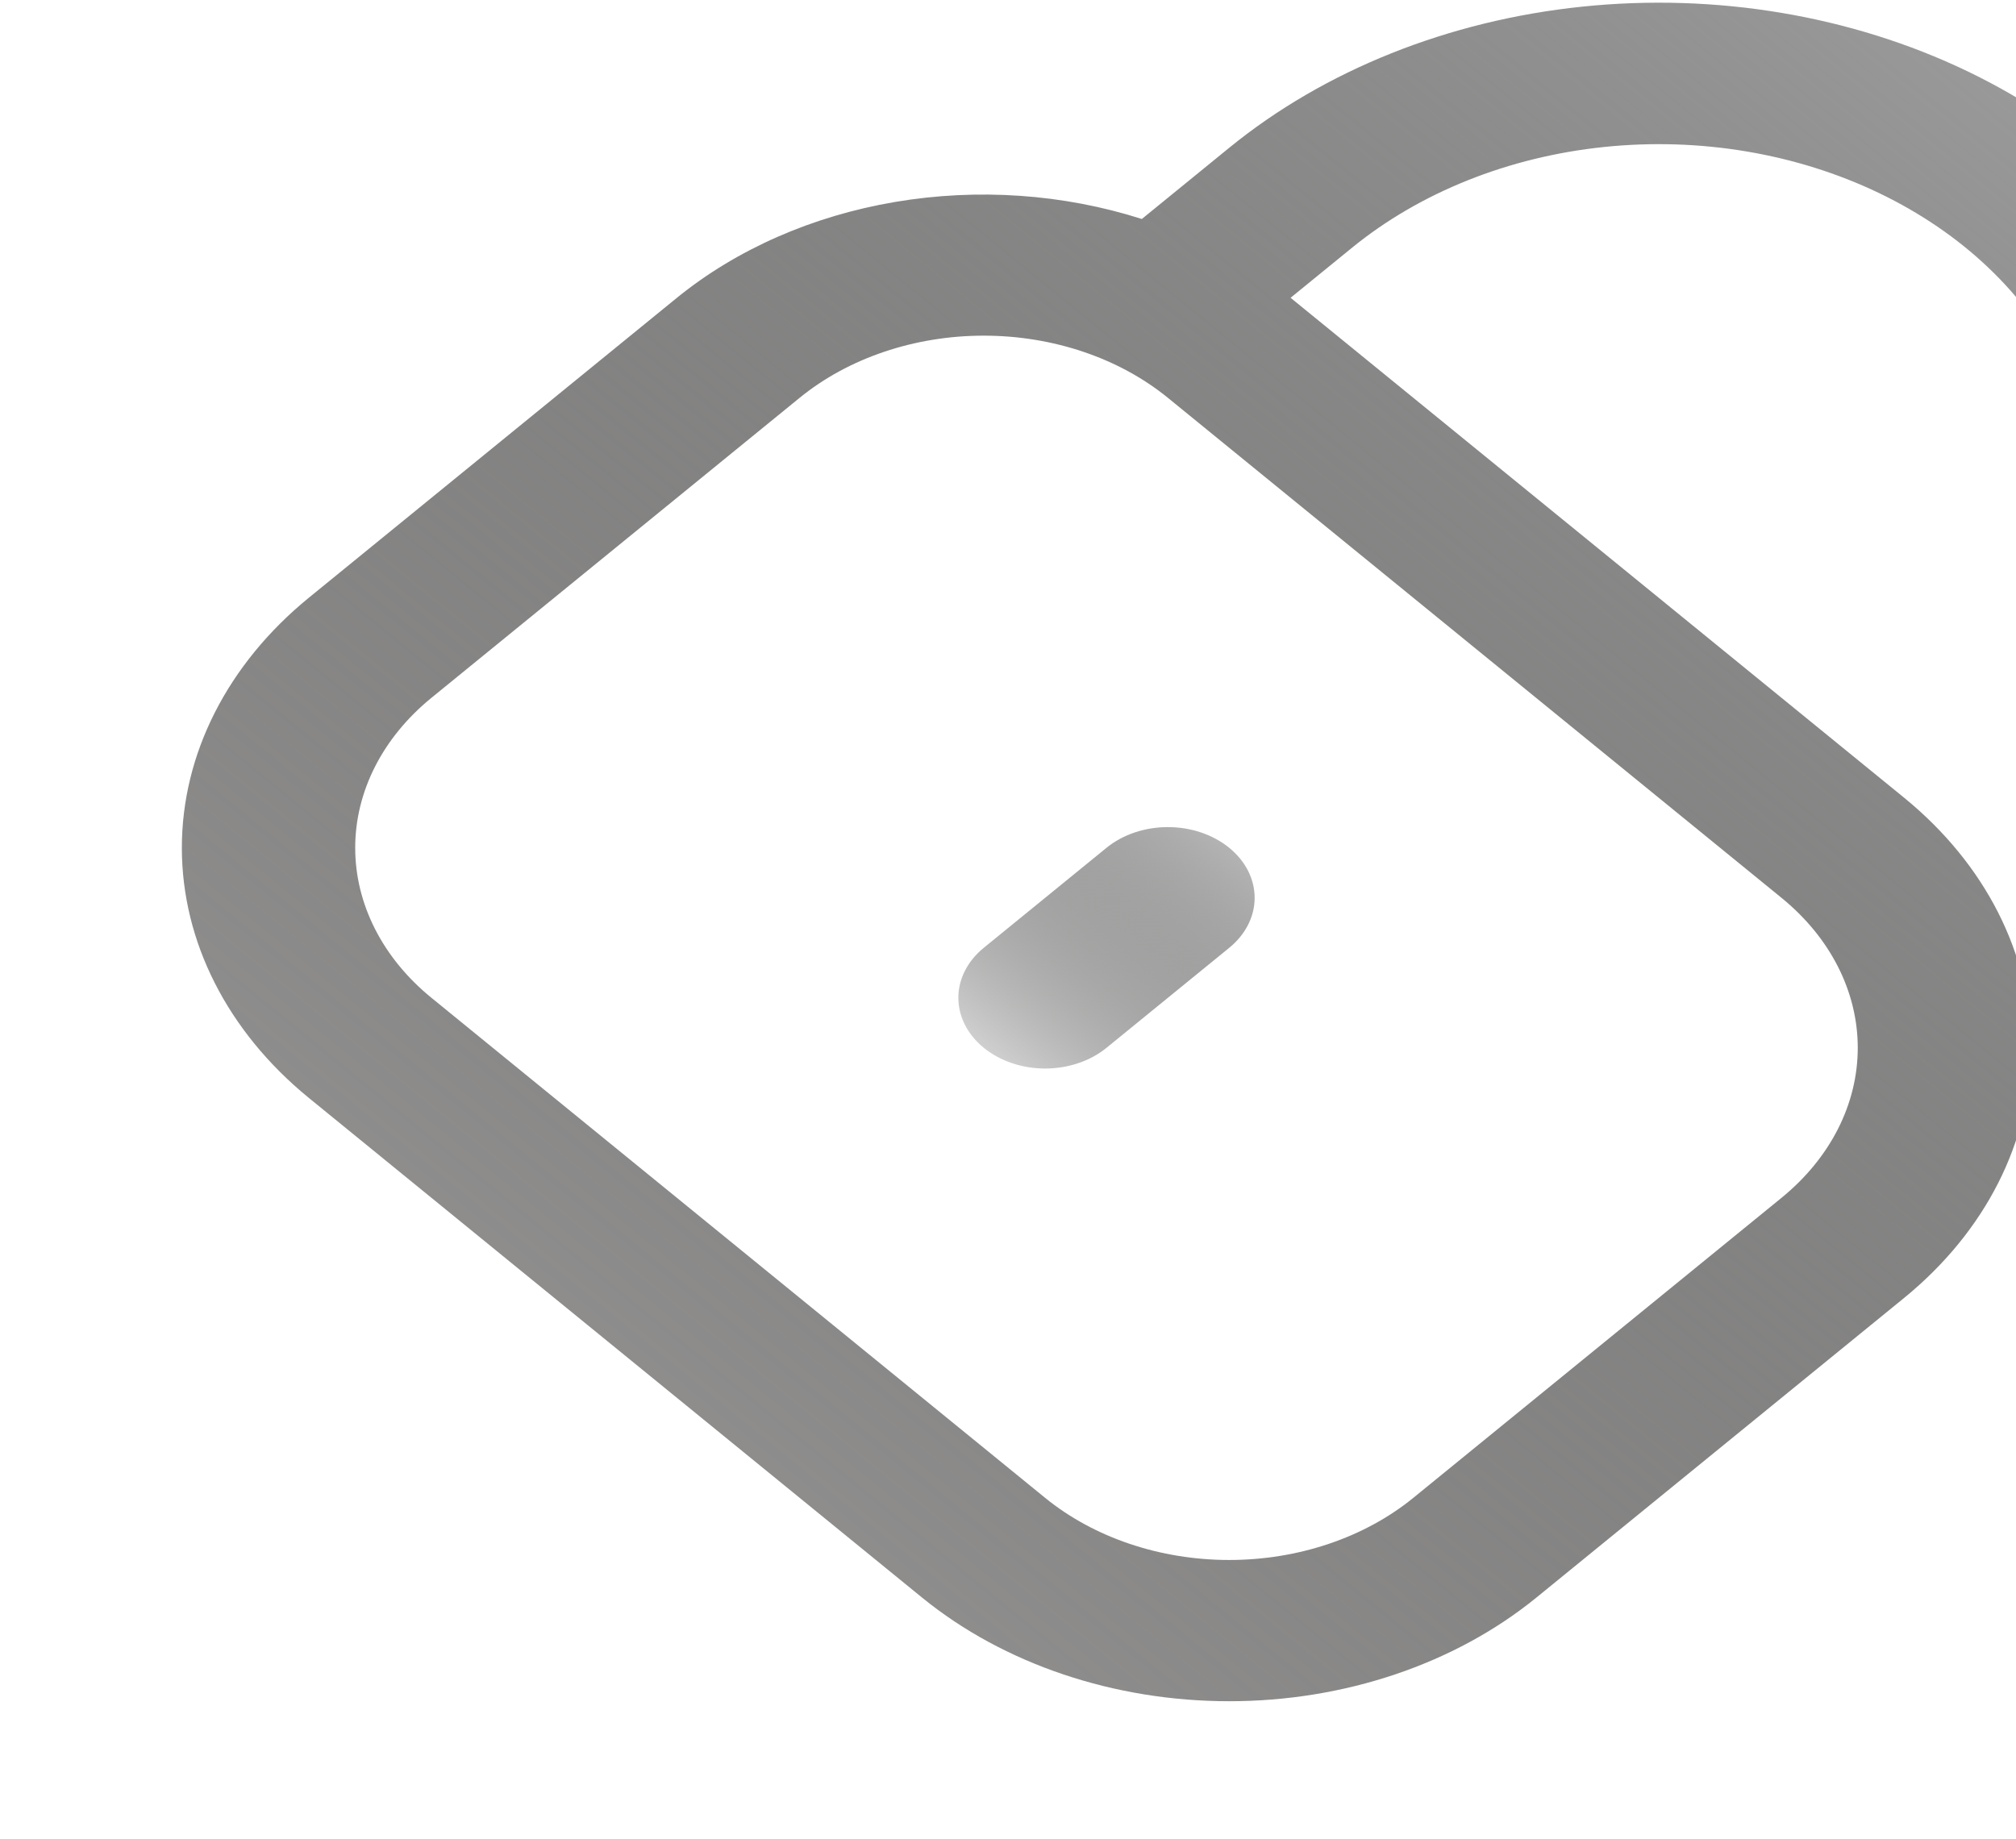 <svg width="240" height="219" viewBox="0 0 240 219" fill="none" xmlns="http://www.w3.org/2000/svg">
<path d="M146.337 100.951C144.399 99.372 141.771 98.485 139.031 98.485C136.291 98.485 133.663 99.372 131.726 100.951L117.115 112.859C115.177 114.438 114.089 116.58 114.089 118.813C114.089 121.046 115.177 123.188 117.115 124.767C119.053 126.346 121.68 127.233 124.42 127.233C127.161 127.233 129.788 126.346 131.726 124.767L146.337 112.859C148.274 111.28 149.363 109.138 149.363 106.905C149.363 104.672 148.274 102.53 146.337 100.951Z" fill="url(#paint0_linear_2013_9783)"/>
<path d="M226.695 94.998L153.641 35.459L160.946 29.505C169.043 22.903 179.602 18.68 190.964 17.502C202.326 16.324 213.846 18.257 223.713 22.997C233.58 27.736 241.235 35.014 245.473 43.686C249.712 52.358 250.294 61.932 247.129 70.903C246.755 71.966 246.643 73.079 246.797 74.178C246.952 75.276 247.371 76.34 248.029 77.307C248.688 78.274 249.574 79.126 250.636 79.813C251.699 80.501 252.918 81.012 254.222 81.316C255.527 81.62 256.892 81.712 258.241 81.586C259.589 81.46 260.894 81.119 262.08 80.582C263.266 80.045 264.312 79.323 265.156 78.457C266 77.591 266.626 76.598 267 75.535C271.426 62.976 270.607 49.574 264.67 37.435C258.733 25.297 248.015 15.111 234.201 8.478C220.387 1.845 204.26 -0.859 188.355 0.792C172.45 2.443 157.669 8.354 146.335 17.597L135.932 26.076C126.586 23.087 116.374 22.383 106.545 24.049C96.715 25.716 87.695 29.681 80.586 35.459L36.754 71.183C27.081 79.085 21.649 89.79 21.649 100.952C21.649 112.114 27.081 122.82 36.754 130.722L109.808 190.261C119.504 198.144 132.64 202.571 146.335 202.571C160.031 202.571 173.167 198.144 182.863 190.261L226.695 154.538C236.368 146.636 241.8 135.93 241.8 124.768C241.8 113.606 236.368 102.9 226.695 94.998V94.998ZM168.252 178.353C162.439 183.09 154.556 185.752 146.335 185.752C138.115 185.752 130.232 183.09 124.419 178.353L51.364 118.814C45.552 114.077 42.286 107.652 42.286 100.952C42.286 94.253 45.552 87.828 51.364 83.09L95.197 47.367C101.01 42.63 108.893 39.968 117.114 39.968C125.334 39.968 133.217 42.63 139.03 47.367L212.084 106.906C217.897 111.643 221.162 118.068 221.162 124.768C221.162 131.467 217.897 137.892 212.084 142.63L168.252 178.353Z" fill="url(#paint1_linear_2013_9783)"/>
<defs>
<linearGradient id="paint0_linear_2013_9783" x1="146.337" y1="100.951" x2="123.011" y2="129.572" gradientUnits="userSpaceOnUse">
<stop stop-color="#B3B3B3"/>
<stop offset="1" stop-color="#1D1B1A" stop-opacity="0.21"/>
</linearGradient>
<linearGradient id="paint1_linear_2013_9783" x1="248.629" y1="17.583" x2="108.66" y2="189.325" gradientUnits="userSpaceOnUse">
<stop stop-color="#999999"/>
<stop offset="1" stop-color="#1D1B1A" stop-opacity="0.5"/>
</linearGradient>
</defs>
</svg>
